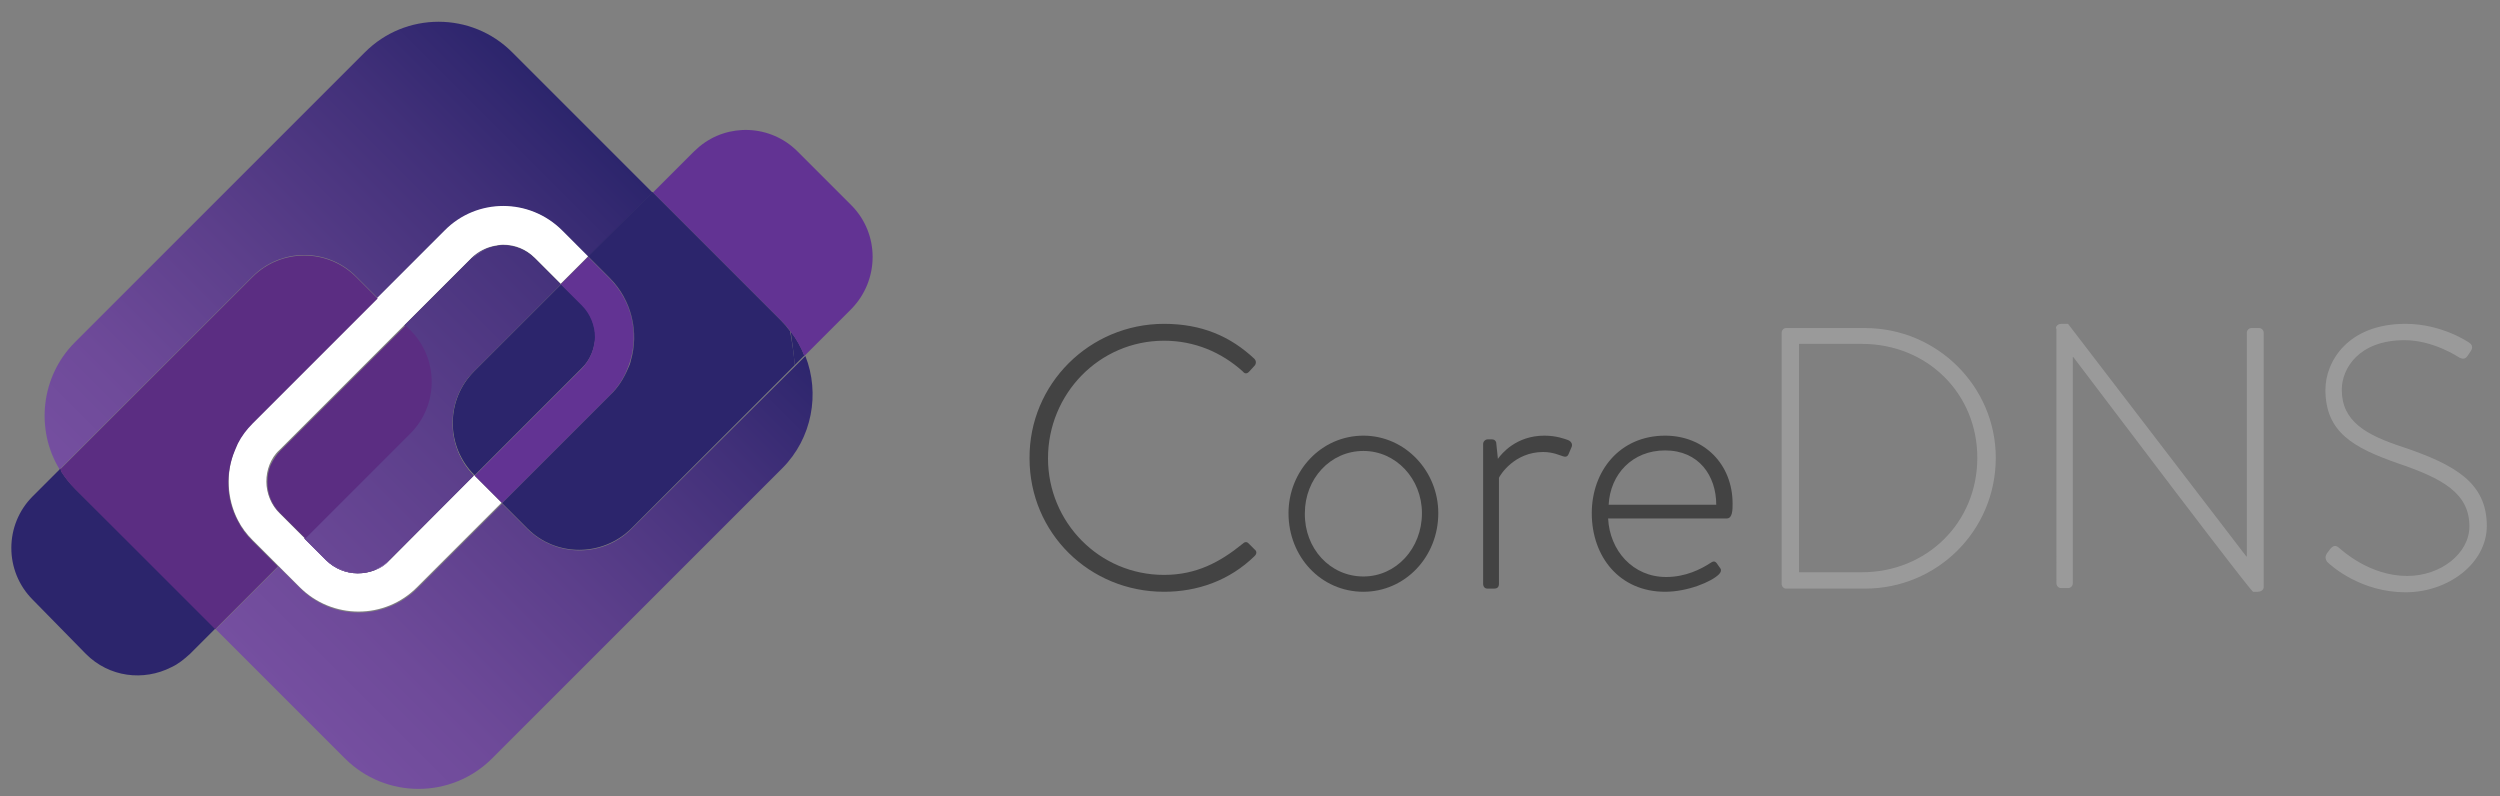 <?xml version="1.0" encoding="utf-8"?>
<!-- Generator: Adobe Illustrator 21.1.0, SVG Export Plug-In . SVG Version: 6.00 Build 0)  -->
<svg version="1.1" id="Layer_1" xmlns="http://www.w3.org/2000/svg" xmlns:xlink="http://www.w3.org/1999/xlink" x="0px" y="0px"
	 viewBox="0 0 474 151" style="enable-background:new 0 0 474 151;" xml:space="preserve">
<rect x="0" y="0" width="474" height="151" fill="#808080" stroke="none"/>
<style type="text/css">
	.st0{fill:#434343;}
	.st1{fill:#9A9A9A;}
	.st2{fill:url(#SVGID_1_);}
	.st3{fill:url(#SVGID_2_);}
	.st4{fill:url(#SVGID_3_);}
	.st5{fill:url(#SVGID_4_);}
	.st6{fill:#FFFFFF;}
	.st7{fill:#2C256C;}
	.st8{fill:#5B2D82;}
	.st9{fill:url(#SVGID_5_);}
	.st10{fill:url(#SVGID_6_);}
	.st11{fill:url(#SVGID_7_);}
	.st12{fill:url(#SVGID_8_);}
	.st13{fill:url(#SVGID_9_);}
	.st14{fill:#623393;}
</style>
<g>
	<path class="st0" d="M220.7,61.4c7.2,0,12.6,2.4,17.1,6.6c0.4,0.4,0.4,0.9,0.1,1.3l-1.1,1.2c-0.4,0.4-0.8,0.4-1.2-0.1
		c-4-3.6-9.1-5.8-14.9-5.8c-12.3,0-22,10.1-22,22.3c0,12.1,9.7,22.1,22,22.1c6.1,0,10.6-2.4,14.9-5.9c0.4-0.4,0.8-0.4,1.1-0.1
		l1.2,1.2c0.4,0.3,0.4,0.8,0,1.2c-4.8,4.7-10.9,6.8-17.2,6.8c-14.1,0-25.5-11.1-25.5-25.3C195.1,72.8,206.6,61.4,220.7,61.4z"/>
	<path class="st0" d="M258.5,82.6c7.9,0,14.2,6.7,14.2,14.7c0,8.3-6.3,14.9-14.2,14.9c-8,0-14.2-6.6-14.2-14.9
		C244.3,89.3,250.5,82.6,258.5,82.6z M258.5,109.3c6.2,0,11.1-5.3,11.1-12c0-6.5-4.9-11.8-11.1-11.8c-6.3,0-11.1,5.3-11.1,11.8
		C247.3,104,252.2,109.3,258.5,109.3z"/>
	<path class="st0" d="M281.2,84.2c0-0.5,0.4-0.9,0.9-0.9h0.8c0.4,0,0.8,0.3,0.8,0.8L284,87c0.7-1,3.5-4.4,8.8-4.4
		c2.3,0,3.8,0.6,4.4,0.8c0.6,0.2,1,0.7,0.8,1.3l-0.6,1.4c-0.2,0.5-0.6,0.6-1.1,0.4c-0.4-0.1-1.8-0.8-3.7-0.8c-5.5,0-8.2,4.4-8.4,4.9
		v20.1c0,0.6-0.3,0.9-0.9,0.9H282c-0.5,0-0.8-0.4-0.8-0.9V84.2z"/>
	<path class="st0" d="M315.7,82.6c7.4,0,12.8,5.4,12.8,12.9c0,1.1,0,2.8-1.1,2.8h-22.5c0.3,6.1,4.7,11.1,11,11.1
		c3.7,0,6.6-1.5,8.3-2.6c0.6-0.4,0.9-0.5,1.3,0l0.7,1c0.2,0.3,0.1,0.7-0.3,1.1c-1.4,1.4-5.9,3.3-10.2,3.3c-8.6,0-13.9-6.6-13.9-14.9
		C301.8,89.3,307.1,82.6,315.7,82.6z M325.4,95.7c0-5.5-3.3-10.3-9.7-10.3c-6.2,0-10.4,4.5-10.7,10.3H325.4z"/>
	<path class="st1" d="M337.8,63.1c0-0.5,0.4-0.9,0.8-0.9h15c13.7,0,24.8,11.1,24.8,24.6c0,13.8-11.1,24.8-24.8,24.8h-15
		c-0.4,0-0.8-0.4-0.8-0.9V63.1z M353,108.5c12.3,0,21.9-9.4,21.9-21.7c0-12.2-9.5-21.6-21.9-21.6h-11.9v43.3L353,108.5L353,108.5z"
		/>
	<path class="st1" d="M389.8,62.3c0-0.6,0.5-0.9,1.1-0.9h1.2l33.8,44.1c0.1,0,0.1,0,0.1,0V63.1c0-0.5,0.4-0.9,0.9-0.9h1.4
		c0.5,0,0.9,0.4,0.9,0.9v48.2c0,0.6-0.6,0.9-1.1,0.9h-0.9c-0.1,0-0.6-0.2-34.1-44.5H393v42.9c0,0.5-0.4,0.9-0.9,0.9h-1.3
		c-0.5,0-0.9-0.4-0.9-0.9V62.3H389.8z"/>
	<path class="st1" d="M441.2,104.9l0.6-0.8c0.5-0.6,1-0.8,1.6-0.3c0.7,0.6,5.9,5.4,13,5.4c6.4,0,11.8-4.3,11.8-9.4
		c0-6.3-5.1-9.1-13.7-12c-8.2-2.9-13.6-5.8-13.6-13.9c0-5.3,4.2-12.5,15.2-12.5c7,0,12.1,3.6,12.1,3.6c0.3,0.2,0.8,0.7,0.3,1.5
		c-0.2,0.3-0.4,0.6-0.6,0.9c-0.4,0.6-0.8,0.8-1.6,0.4c-0.2-0.1-4.9-3.3-10.4-3.3c-8.7,0-11.9,5.4-11.9,9.4c0,6,4.6,8.6,11.7,10.9
		c9.7,3.3,15.8,6.7,15.8,14.9c0,7.1-7.3,12.6-15.4,12.6c-8.4,0-14-4.9-14.9-5.8C441,106.1,440.7,105.7,441.2,104.9z"/>
</g>
<g>
	
		<linearGradient id="SVGID_1_" gradientUnits="userSpaceOnUse" x1="-793.914" y1="367.7" x2="-676.7" y2="367.7" gradientTransform="matrix(0.707 -0.707 -0.707 -0.707 846.45 -197.85)">
		<stop  offset="0" style="stop-color:#623393"/>
		<stop  offset="0.574" style="stop-color:#452B7C"/>
		<stop  offset="1" style="stop-color:#2C256C"/>
	</linearGradient>
	<path class="st2" d="M47.9,80.2c-1.2,1.2-2.1,2.4-2.8,3.8C45.8,82.7,46.7,81.4,47.9,80.2L47.9,80.2z"/>
	
		<linearGradient id="SVGID_2_" gradientUnits="userSpaceOnUse" x1="-793.914" y1="351.754" x2="-676.7" y2="351.754" gradientTransform="matrix(0.707 -0.707 -0.707 -0.707 846.45 -197.85)">
		<stop  offset="0" style="stop-color:#623393"/>
		<stop  offset="0.574" style="stop-color:#452B7C"/>
		<stop  offset="1" style="stop-color:#2C256C"/>
	</linearGradient>
	<path class="st3" d="M95.5,46.5c2.2,0,4.3,0.8,6,2.5l4.9,4.9l0,0l-4.9-4.9C99.8,47.4,97.7,46.5,95.5,46.5z"/>
	
		<linearGradient id="SVGID_3_" gradientUnits="userSpaceOnUse" x1="-793.914" y1="374.028" x2="-676.7" y2="374.028" gradientTransform="matrix(0.707 -0.707 -0.707 -0.707 846.45 -197.85)">
		<stop  offset="0" style="stop-color:#754FA0"/>
		<stop  offset="0.181" style="stop-color:#6E4A99"/>
		<stop  offset="0.457" style="stop-color:#5C3F8B"/>
		<stop  offset="0.791" style="stop-color:#413079"/>
		<stop  offset="1" style="stop-color:#2C256C"/>
	</linearGradient>
	<path class="st4" d="M47.9,52.4c5.4-5.4,14.2-5.4,19.6,0l4.1,4.1l12.7-12.7c6.2-6.2,16.2-6.2,22.3,0l4.9,4.9l12.2-12.2L97.1,9.9
		c-7.7-7.7-20.2-7.7-27.9,0l-55,55C7.7,71.4,6.7,81.5,11.3,89l0.2-0.2L47.9,52.4z"/>
	
		<linearGradient id="SVGID_4_" gradientUnits="userSpaceOnUse" x1="-793.876" y1="318.166" x2="-676.662" y2="318.166" gradientTransform="matrix(0.707 -0.707 -0.707 -0.707 846.45 -197.85)">
		<stop  offset="0" style="stop-color:#754FA0"/>
		<stop  offset="0.181" style="stop-color:#6E4A99"/>
		<stop  offset="0.457" style="stop-color:#5C3F8B"/>
		<stop  offset="0.791" style="stop-color:#413079"/>
		<stop  offset="1" style="stop-color:#2C256C"/>
	</linearGradient>
	<path class="st5" d="M119.7,100.3c-5.4,5.4-14.2,5.4-19.7,0l-4.8-4.8l-16,16c-6.2,6.2-16.2,6.2-22.3,0l-4.1-4.1l-11.9,11.9
		l24.5,24.5c7.7,7.7,20.2,7.7,27.9,0l55-55c5.7-5.7,7.2-14.2,4.4-21.3l-1.8,1.8L119.7,100.3z"/>
	<path class="st6" d="M73.9,106.2L73.9,106.2c-0.8,0.8-1.8,1.4-2.8,1.9c-1,0.4-2.1,0.6-3.2,0.6c-2.2,0-4.3-0.8-6-2.5l-4.1-4.1
		L53,97.3c-1.6-1.6-2.5-3.8-2.5-6c0-1.1,0.2-2.2,0.6-3.2s1-2,1.9-2.8l0,0l23.7-23.7l12.7-12.7l0,0c1.2-1.2,2.8-2,4.4-2.3
		c0.5-0.1,1.1-0.2,1.6-0.2c2.2,0,4.3,0.8,6,2.5l4.9,4.9l5.2-5.2l0,0l-4.9-4.9c-6.2-6.2-16.2-6.2-22.3,0L71.6,56.4L47.9,80.1
		c-1.2,1.2-2.1,2.4-2.8,3.8c-0.2,0.5-0.5,0.9-0.6,1.4c-1.7,4.3-1.5,9.2,0.6,13.3c0.7,1.4,1.7,2.7,2.8,3.8l4.8,4.8l4.1,4.1
		c6.2,6.2,16.2,6.2,22.3,0l16-16l-5.2-5.2L73.9,106.2z"/>
	<path class="st7" d="M150.7,69.2l1.8-1.8c-0.6-1.6-1.5-3.2-2.6-4.6C150.2,64.9,150.5,67.1,150.7,69.2z"/>
	<path class="st8" d="M11.5,88.8L11.3,89c0.1,0.2,0.2,0.4,0.3,0.6C11.6,89.3,11.6,89,11.5,88.8z"/>
	
		<linearGradient id="SVGID_5_" gradientUnits="userSpaceOnUse" x1="-793.914" y1="346.057" x2="-676.7" y2="346.057" gradientTransform="matrix(0.707 -0.707 -0.707 -0.707 846.45 -197.85)">
		<stop  offset="0" style="stop-color:#623393"/>
		<stop  offset="0.574" style="stop-color:#452B7C"/>
		<stop  offset="1" style="stop-color:#2C256C"/>
	</linearGradient>
	<path class="st9" d="M89.8,70.4l16.5-16.5l-4.9-4.9c-1.6-1.6-3.8-2.5-6-2.5c-0.5,0-1.1,0.1-1.6,0.2c-1.6,0.3-3.1,1.1-4.4,2.3
		L76.7,61.7l0.9,0.9c5.4,5.4,5.4,14.2,0,19.6l-19.9,19.9l4.1,4.1c1.6,1.6,3.8,2.5,6,2.5c1.1,0,2.2-0.2,3.2-0.6s2-1,2.8-1.9l16-16
		l-0.1-0.1C84.4,84.6,84.4,75.8,89.8,70.4z"/>
	
		<linearGradient id="SVGID_6_" gradientUnits="userSpaceOnUse" x1="-805.027" y1="346.057" x2="-664.257" y2="346.057" gradientTransform="matrix(0.707 -0.707 -0.707 -0.707 846.45 -197.85)">
		<stop  offset="0" style="stop-color:#754FA0"/>
		<stop  offset="0.181" style="stop-color:#6E4A99"/>
		<stop  offset="0.457" style="stop-color:#5C3F8B"/>
		<stop  offset="0.791" style="stop-color:#413079"/>
		<stop  offset="1" style="stop-color:#2C256C"/>
	</linearGradient>
	<path class="st10" d="M89.8,70.4l16.5-16.5l-4.9-4.9c-1.6-1.6-3.8-2.5-6-2.5c-0.5,0-1.1,0.1-1.6,0.2c-1.6,0.3-3.1,1.1-4.4,2.3
		L76.7,61.7l0.9,0.9c5.4,5.4,5.4,14.2,0,19.6l-19.9,19.9l4.1,4.1c1.6,1.6,3.8,2.5,6,2.5c1.1,0,2.2-0.2,3.2-0.6s2-1,2.8-1.9l16-16
		l-0.1-0.1C84.4,84.6,84.4,75.8,89.8,70.4z"/>
	<path class="st6" d="M73.9,106.2L73.9,106.2c-0.8,0.8-1.8,1.4-2.8,1.9C72.2,107.7,73.1,107.1,73.9,106.2z"/>
	
		<linearGradient id="SVGID_7_" gradientUnits="userSpaceOnUse" x1="-805.027" y1="331.595" x2="-664.257" y2="331.595" gradientTransform="matrix(0.707 -0.707 -0.707 -0.707 846.45 -197.85)">
		<stop  offset="0" style="stop-color:#623393"/>
		<stop  offset="0.574" style="stop-color:#452B7C"/>
		<stop  offset="1" style="stop-color:#2C256C"/>
	</linearGradient>
	<path class="st11" d="M73.9,106.2L73.9,106.2c-0.8,0.8-1.8,1.4-2.8,1.9C72.2,107.7,73.1,107.1,73.9,106.2z"/>
	<path class="st6" d="M57.9,102.1L57.9,102.1l4.1,4.1c1.6,1.6,3.8,2.5,6,2.5c-2.2,0-4.3-0.8-6-2.5L57.9,102.1z"/>
	
		<linearGradient id="SVGID_8_" gradientUnits="userSpaceOnUse" x1="-805.027" y1="339.592" x2="-664.257" y2="339.592" gradientTransform="matrix(0.707 -0.707 -0.707 -0.707 846.45 -197.85)">
		<stop  offset="0" style="stop-color:#623393"/>
		<stop  offset="0.574" style="stop-color:#452B7C"/>
		<stop  offset="1" style="stop-color:#2C256C"/>
	</linearGradient>
	<path class="st12" d="M57.9,102.1L57.9,102.1l4.1,4.1c1.6,1.6,3.8,2.5,6,2.5c-2.2,0-4.3-0.8-6-2.5L57.9,102.1z"/>
	<path class="st6" d="M89.5,49L89.5,49c1.2-1.2,2.8-2,4.4-2.3C92.3,47,90.8,47.8,89.5,49z"/>
	
		<linearGradient id="SVGID_9_" gradientUnits="userSpaceOnUse" x1="-805.027" y1="359.957" x2="-664.257" y2="359.957" gradientTransform="matrix(0.707 -0.707 -0.707 -0.707 846.45 -197.85)">
		<stop  offset="0" style="stop-color:#623393"/>
		<stop  offset="0.574" style="stop-color:#452B7C"/>
		<stop  offset="1" style="stop-color:#2C256C"/>
	</linearGradient>
	<path class="st13" d="M89.5,49L89.5,49c1.2-1.2,2.8-2,4.4-2.3C92.3,47,90.8,47.8,89.5,49z"/>
	<path class="st7" d="M14.3,92.7c-1-1-1.9-2.1-2.6-3.2c-0.1-0.2-0.2-0.4-0.3-0.6l-5.2,5.2c-5.4,5.4-5.4,14.2,0,19.6L16.3,124
		c4.4,4.4,10.9,5.2,16.2,2.5c1.3-0.6,2.4-1.5,3.5-2.5l3.3-3.3l1.2-1.2l0.4-0.4L14.3,92.7z"/>
	<path class="st8" d="M47.9,102.6c-1.2-1.2-2.1-2.4-2.8-3.8c-2.2-4.1-2.4-9-0.6-13.3c0.2-0.5,0.4-0.9,0.6-1.4
		c0.7-1.4,1.7-2.7,2.8-3.8l0,0l23.7-23.7l-4.1-4.1c-5.4-5.4-14.2-5.4-19.6,0L11.5,88.9c0,0.2,0.1,0.5,0.2,0.7
		c0.7,1.1,1.6,2.2,2.6,3.2l26.5,26.5l11.9-11.9L47.9,102.6z"/>
	<path class="st8" d="M44.4,85.4c-1.7,4.3-1.5,9.2,0.6,13.3C42.9,94.6,42.7,89.7,44.4,85.4z"/>
	<path class="st8" d="M57.9,102.1l19.9-19.9c5.4-5.4,5.4-14.2,0-19.6l-0.9-0.9L53.2,85.4c-0.8,0.8-1.4,1.8-1.9,2.8
		c-0.4,1-0.6,2.1-0.6,3.2c0,2.2,0.8,4.3,2.5,6L57.9,102.1z"/>
	<path class="st8" d="M53.1,97.4c-1.6-1.6-2.5-3.8-2.5-6C50.6,93.5,51.5,95.7,53.1,97.4l4.8,4.8l0,0L53.1,97.4z"/>
	<path class="st8" d="M53.1,85.4c-0.8,0.8-1.4,1.8-1.9,2.8C51.7,87.2,52.3,86.2,53.1,85.4L53.1,85.4z"/>
	<path class="st7" d="M106.4,53.9L89.9,70.4c-5.4,5.4-5.4,14.2,0,19.6l0.1,0.1l20.4-20.4c1.2-1.2,2-2.8,2.3-4.4
		c0.1-0.5,0.2-1.1,0.2-1.6c0-2.2-0.8-4.3-2.5-6L106.4,53.9z"/>
	<path class="st7" d="M110.4,69.8c1.2-1.2,2-2.8,2.3-4.4C112.4,67.1,111.6,68.6,110.4,69.8L110.4,69.8z"/>
	<path class="st14" d="M110.4,57.9c1.6,1.6,2.5,3.8,2.5,6C112.8,61.7,112,59.5,110.4,57.9l-4-4l0,0L110.4,57.9z"/>
	<path class="st14" d="M115.6,75c1.5-1.5,2.7-3.3,3.5-5.2C118.3,71.7,117.1,73.5,115.6,75L115.6,75z"/>
	<path class="st14" d="M119,69.8c0.2-0.5,0.4-1,0.5-1.4c1.6-5.4,0.3-11.4-4-15.7l-4-4l-5.2,5.2l4,4c1.6,1.6,2.5,3.8,2.5,6
		c0,0.5-0.1,1.1-0.2,1.6c-0.3,1.6-1.1,3.1-2.3,4.4l0,0L90,90.2l5.2,5.2L115.6,75C117.1,73.5,118.3,71.7,119,69.8z"/>
	<path class="st14" d="M161.4,38.9l-10.2-10.2c-5.1-5.1-13.2-5.4-18.6-0.9c-0.3,0.3-0.7,0.6-1,0.9l-6.6,6.6l-1.2,1.2l0,0l24.4,24.4
		c0.6,0.6,1.2,1.3,1.7,2c1.1,1.4,2,3,2.6,4.6l8.9-8.9C166.8,53.1,166.8,44.3,161.4,38.9z"/>
	<path class="st7" d="M115.6,52.7c4.2,4.2,5.6,10.3,4,15.7c-0.1,0.5-0.3,1-0.5,1.4c-0.8,1.9-1.9,3.7-3.5,5.2l0,0L95.2,95.4l4.8,4.8
		c5.4,5.4,14.2,5.4,19.7,0l31-31c-0.2-2.1-0.5-4.3-0.9-6.4c-0.5-0.7-1.1-1.4-1.7-2l-24.4-24.4l-12.2,12.2L115.6,52.7z"/>
	<path class="st7" d="M115.6,52.7c4.2,4.2,5.6,10.3,4,15.7C121.1,63,119.8,56.9,115.6,52.7l-4-4l0,0L115.6,52.7z"/>
</g>
</svg>
